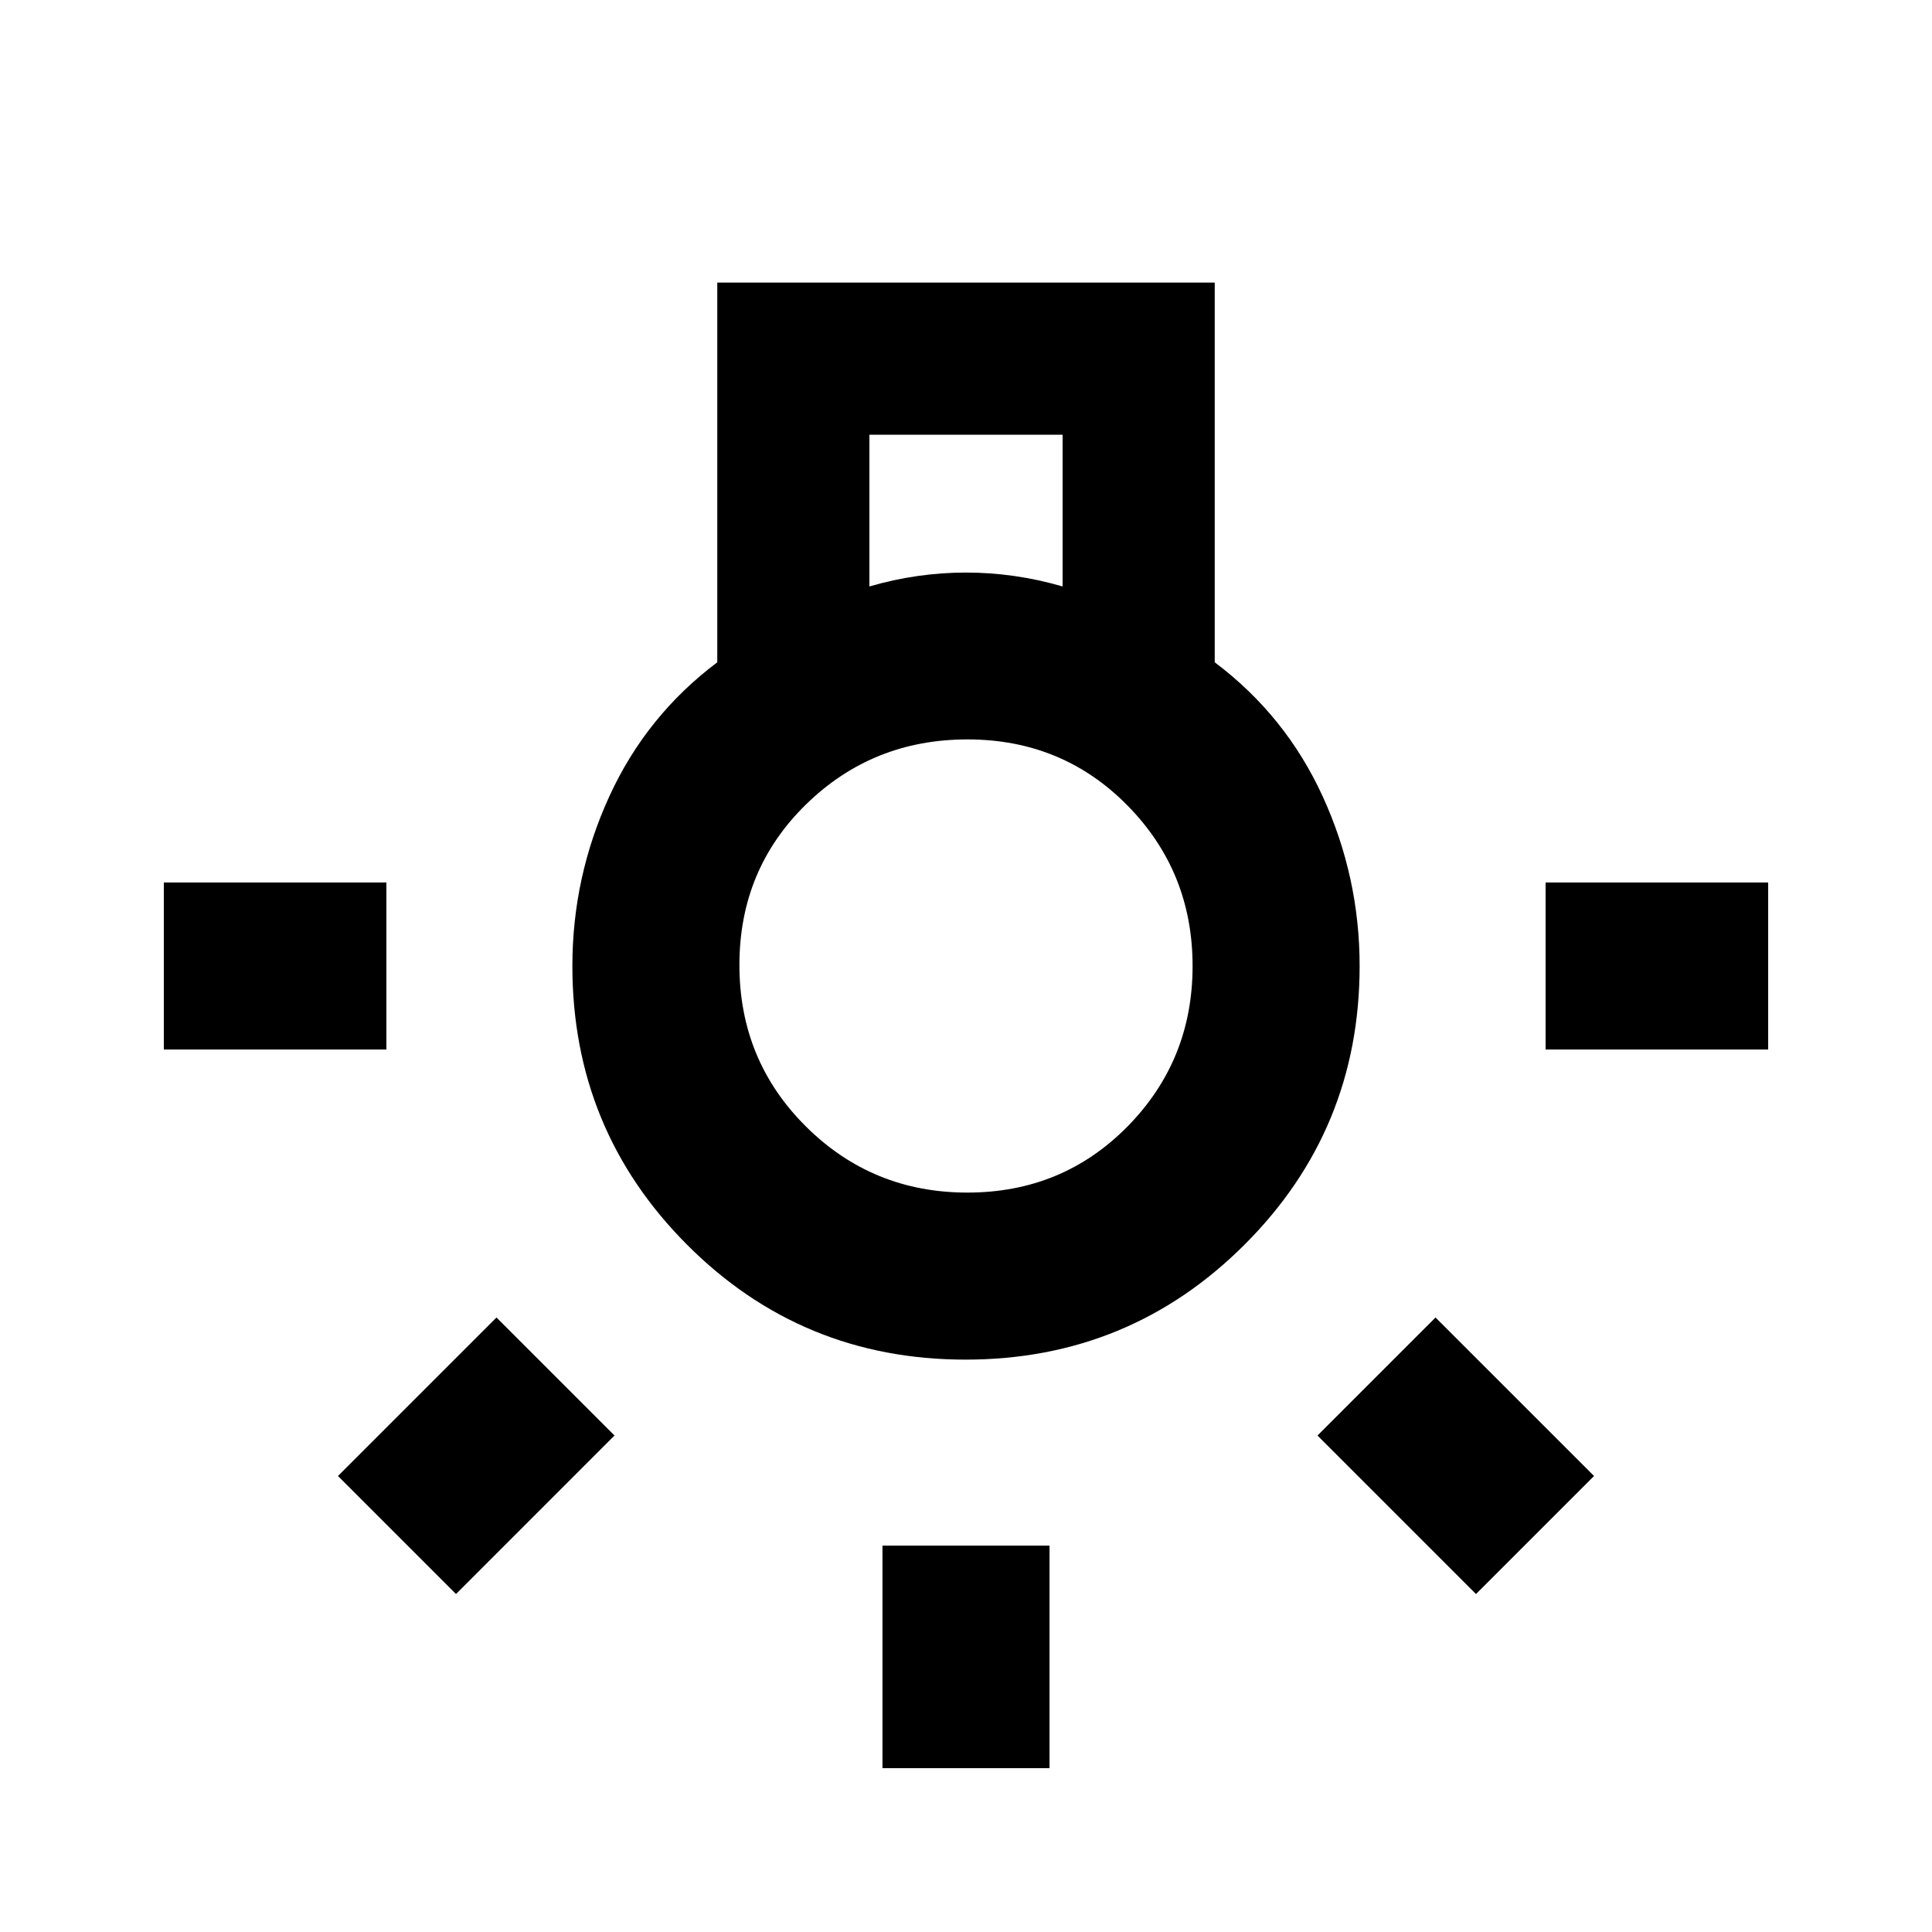 <svg xmlns="http://www.w3.org/2000/svg" height="20" viewBox="0 -960 960 960" width="20"><path d="M438.5-81.41V-192h83v110.59h-83ZM81.41-438.5v-83H192v83H81.41Zm686.59 0v-83h110.59v83H768Zm-34.59 270.57-78.76-78.77 58.65-58.65 78.77 78.76-58.66 58.66Zm-506.82 0-58.66-58.66 78.77-78.76 58.65 58.65-78.76 78.77Zm253.18-116.48q-81.44 0-138.4-57.12-56.96-57.12-56.96-138.47 0-44.24 18.38-84.34 18.38-40.09 53.62-66.57v-188.68h247.18v188.68q35.24 26.48 53.62 66.57 18.38 40.1 18.38 84.34 0 81.35-57.19 138.47-57.18 57.12-138.63 57.12ZM432-668.59q12-3.5 24-5.2 12-1.71 24-1.71t24 1.71q12 1.7 24 5.2V-744h-96v75.41Zm48.69 301.18q47.2 0 79.55-32.84 32.35-32.83 32.35-79.74 0-46.9-32.34-79.75-32.33-32.85-79.53-32.85t-80.25 32.34q-33.06 32.33-33.06 79.74 0 47.4 33.04 80.25t80.24 32.85ZM480-481Z"/></svg>